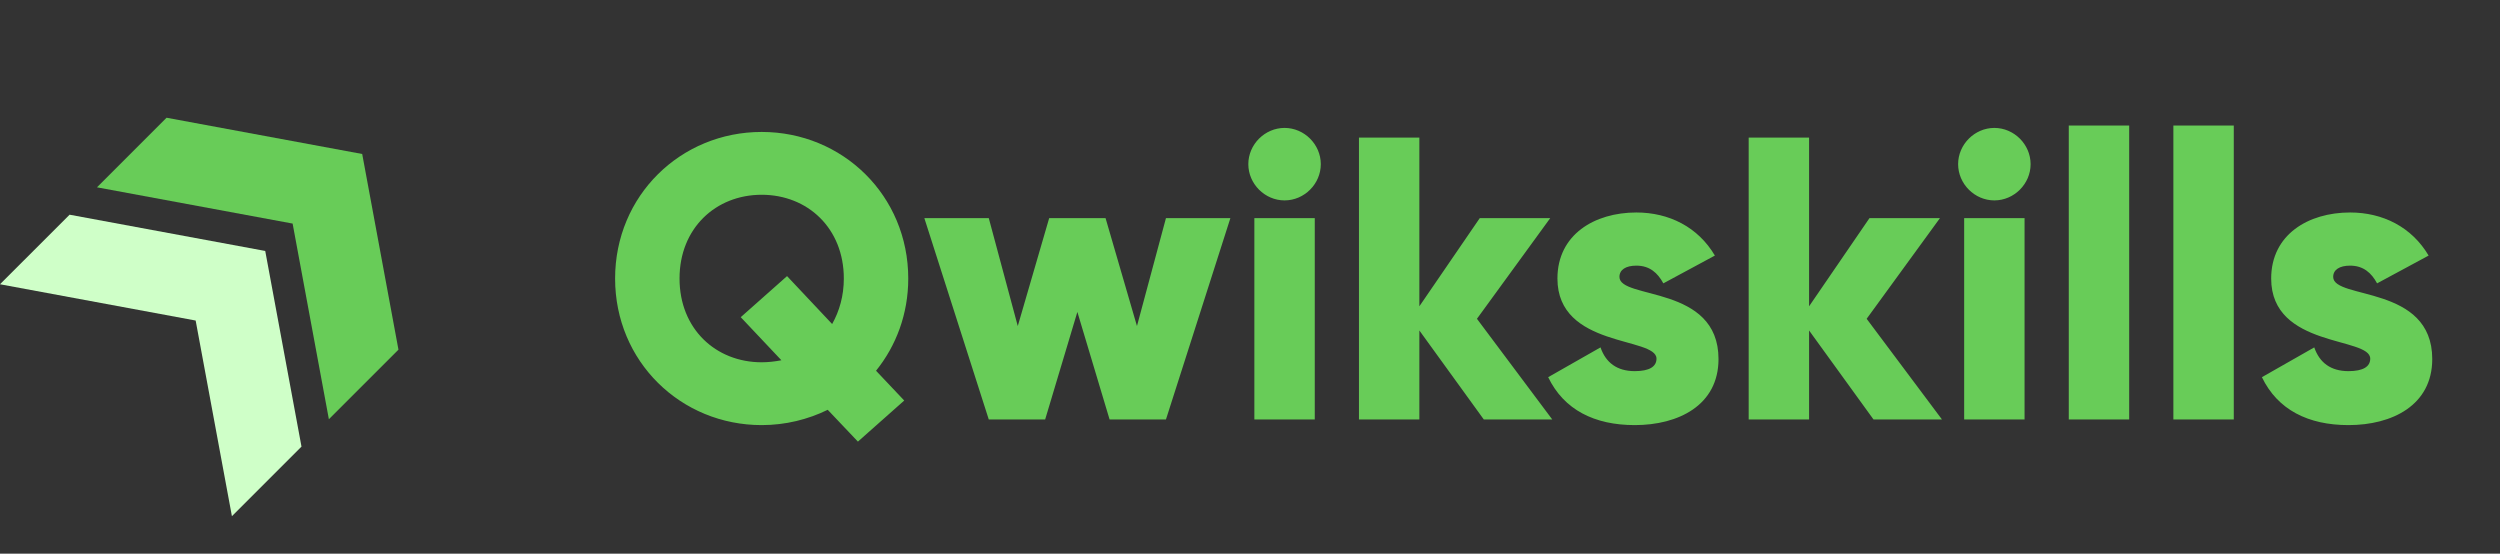 <svg width="149" height="33" viewBox="0 0 149 33" fill="none" xmlns="http://www.w3.org/2000/svg">
<rect x="0" y="0" width="149" height="33" fill="#333333" stroke="none"/>
<path d="M54.132 16.6C54.132 18.712 53.412 20.608 52.212 22.096L53.892 23.872L51.132 26.32L49.332 24.424C48.156 25 46.812 25.336 45.396 25.336C40.572 25.336 36.66 21.544 36.66 16.6C36.66 11.656 40.572 7.864 45.396 7.864C50.22 7.864 54.132 11.656 54.132 16.6ZM45.396 21.592C45.804 21.592 46.188 21.544 46.572 21.472L44.148 18.904L46.908 16.456L49.596 19.312C50.028 18.544 50.292 17.632 50.292 16.6C50.292 13.6 48.132 11.608 45.396 11.608C42.66 11.608 40.5 13.6 40.5 16.6C40.5 19.6 42.66 21.592 45.396 21.592ZM69.491 13H73.331L69.491 25H66.131L64.211 18.592L62.291 25H58.931L55.091 13H58.931L60.659 19.432L62.531 13H65.891L67.763 19.432L69.491 13ZM76.56 11.944C75.384 11.944 74.4 10.96 74.4 9.784C74.4 8.608 75.384 7.624 76.56 7.624C77.736 7.624 78.72 8.608 78.72 9.784C78.72 10.96 77.736 11.944 76.56 11.944ZM74.76 25V13H78.36V25H74.76ZM92.514 25H88.434L84.594 19.696V25H80.994V8.2H84.594V18.256L88.194 13H92.394L88.026 19L92.514 25ZM96.519 16.504C96.519 17.872 102.423 16.96 102.423 21.4C102.423 24.16 100.023 25.336 97.431 25.336C95.031 25.336 93.207 24.424 92.271 22.48L95.391 20.704C95.703 21.616 96.375 22.12 97.431 22.12C98.295 22.12 98.727 21.856 98.727 21.376C98.727 20.056 92.823 20.752 92.823 16.6C92.823 13.984 95.031 12.664 97.527 12.664C99.471 12.664 101.199 13.528 102.207 15.232L99.135 16.888C98.799 16.264 98.319 15.832 97.527 15.832C96.903 15.832 96.519 16.072 96.519 16.504ZM115.741 25H111.661L107.821 19.696V25H104.221V8.2H107.821V18.256L111.421 13H115.621L111.253 19L115.741 25ZM118.864 11.944C117.688 11.944 116.704 10.96 116.704 9.784C116.704 8.608 117.688 7.624 118.864 7.624C120.04 7.624 121.024 8.608 121.024 9.784C121.024 10.96 120.04 11.944 118.864 11.944ZM117.064 25V13H120.664V25H117.064ZM123.299 25V7.48H126.899V25H123.299ZM129.533 25V7.48H133.133V25H129.533ZM139.058 16.504C139.058 17.872 144.962 16.96 144.962 21.4C144.962 24.16 142.562 25.336 139.97 25.336C137.57 25.336 135.746 24.424 134.81 22.48L137.93 20.704C138.242 21.616 138.914 22.12 139.97 22.12C140.834 22.12 141.266 21.856 141.266 21.376C141.266 20.056 135.362 20.752 135.362 16.6C135.362 13.984 137.57 12.664 140.066 12.664C142.01 12.664 143.738 13.528 144.746 15.232L141.674 16.888C141.338 16.264 140.858 15.832 140.066 15.832C139.442 15.832 139.058 16.072 139.058 16.504Z" fill="#68CC58"/>
<path d="M23.748 20.839L19.601 24.986L17.44 13.325L5.779 11.164L9.926 7.017L21.587 9.178L23.748 20.839Z" fill="#68CC58"/>
<path d="M17.969 26.618L13.822 30.765L11.661 19.104L0 16.942L4.147 12.796L15.808 14.957L17.969 26.618Z" fill="#CFFFC8"/>
</svg>
